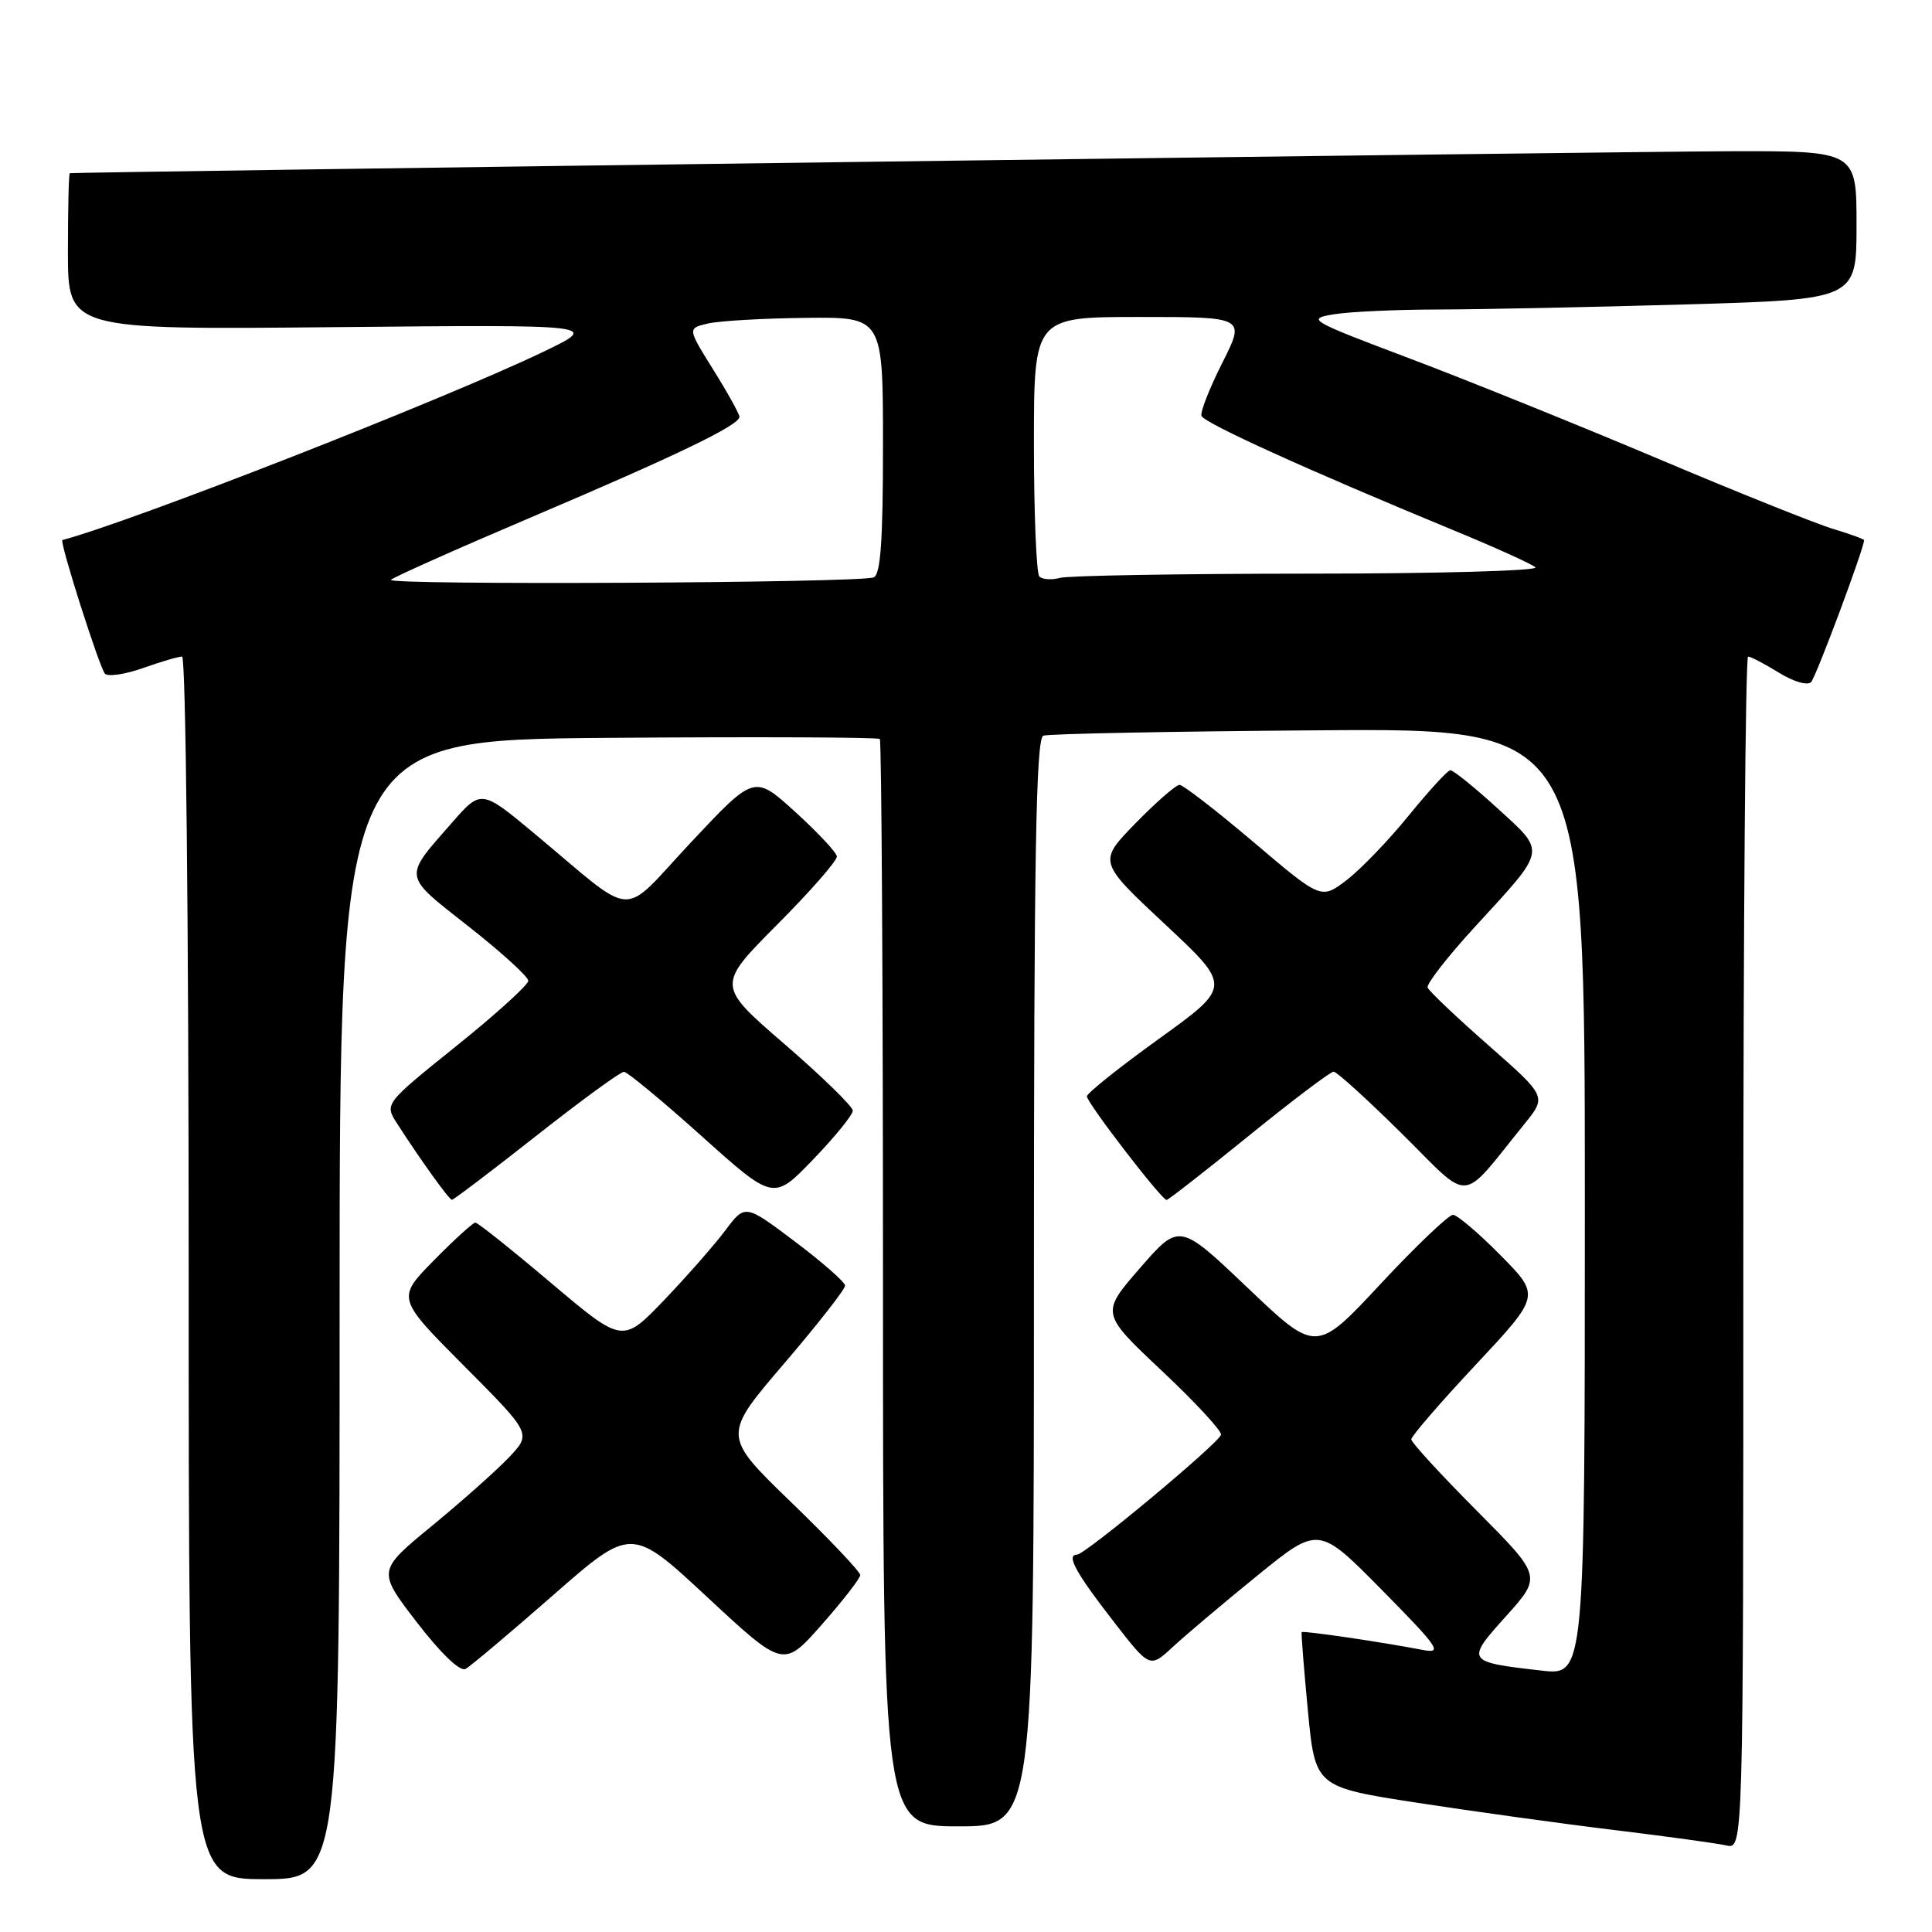 <?xml version="1.0" encoding="UTF-8" standalone="no"?>
<!DOCTYPE svg PUBLIC "-//W3C//DTD SVG 1.1//EN" "http://www.w3.org/Graphics/SVG/1.1/DTD/svg11.dtd" >
<svg xmlns="http://www.w3.org/2000/svg" xmlns:xlink="http://www.w3.org/1999/xlink" version="1.1" viewBox="0 0 256 256">
 <g >
 <path fill="currentColor"
d=" M 45.00 173.52 C 45.00 98.05 45.00 98.05 80.58 97.77 C 100.16 97.62 116.36 97.69 116.58 97.92 C 116.81 98.15 117.00 130.66 117.00 170.17 C 117.00 242.00 117.00 242.00 127.00 242.00 C 137.00 242.00 137.00 242.00 137.00 169.97 C 137.00 113.25 137.27 97.84 138.25 97.48 C 138.94 97.23 155.36 96.91 174.75 96.77 C 210.00 96.50 210.00 96.50 210.00 159.26 C 210.00 222.02 210.00 222.02 204.25 221.36 C 194.25 220.22 194.18 220.12 199.58 214.13 C 204.31 208.86 204.31 208.86 195.66 200.16 C 190.90 195.37 187.00 191.13 187.00 190.72 C 187.00 190.31 190.85 185.85 195.56 180.82 C 204.11 171.68 204.11 171.68 198.84 166.34 C 195.94 163.40 193.10 160.99 192.53 160.97 C 191.97 160.96 187.65 165.07 182.95 170.11 C 174.40 179.29 174.40 179.29 165.34 170.66 C 156.27 162.03 156.27 162.03 151.06 168.02 C 145.85 174.01 145.85 174.01 153.96 181.65 C 158.42 185.84 161.94 189.66 161.79 190.12 C 161.36 191.36 143.78 206.00 142.71 206.00 C 141.22 206.00 142.56 208.43 147.62 214.94 C 152.36 221.05 152.36 221.05 155.43 218.20 C 157.12 216.64 162.15 212.39 166.61 208.77 C 174.72 202.18 174.72 202.18 183.11 210.68 C 190.69 218.37 191.21 219.14 188.50 218.62 C 183.07 217.57 172.62 216.04 172.48 216.27 C 172.40 216.40 172.77 221.07 173.30 226.65 C 174.27 236.79 174.27 236.79 187.88 238.89 C 195.37 240.04 207.12 241.67 214.00 242.50 C 220.88 243.34 227.51 244.25 228.75 244.53 C 231.00 245.04 231.00 245.04 231.00 166.02 C 231.00 122.56 231.28 87.00 231.63 87.00 C 231.98 87.00 233.81 87.96 235.71 89.13 C 237.65 90.33 239.51 90.87 239.98 90.38 C 240.64 89.69 247.00 72.65 247.00 71.58 C 247.00 71.43 245.16 70.77 242.92 70.09 C 240.67 69.42 230.21 65.23 219.67 60.77 C 209.13 56.32 194.30 50.33 186.72 47.47 C 173.49 42.48 173.09 42.25 176.72 41.65 C 178.80 41.30 185.04 41.02 190.59 41.01 C 196.14 41.00 210.87 40.70 223.34 40.34 C 246.00 39.68 246.00 39.68 246.00 29.84 C 246.00 20.00 246.00 20.00 229.25 20.04 C 215.58 20.07 10.09 22.79 9.25 22.95 C 9.11 22.98 9.00 27.65 9.00 33.34 C 9.00 43.69 9.00 43.69 44.25 43.35 C 79.50 43.01 79.50 43.01 72.00 46.61 C 58.90 52.91 17.58 69.08 8.27 71.56 C 7.83 71.68 13.19 88.51 13.91 89.27 C 14.31 89.69 16.58 89.36 18.95 88.52 C 21.31 87.68 23.64 87.00 24.13 87.00 C 24.62 87.00 25.00 122.43 25.00 168.00 C 25.00 249.00 25.00 249.00 35.00 249.00 C 45.00 249.00 45.00 249.00 45.00 173.52 Z  M 73.28 211.38 C 83.67 202.28 83.67 202.28 93.74 211.65 C 103.82 221.02 103.82 221.02 108.90 215.26 C 111.69 212.09 113.98 209.14 113.99 208.71 C 113.99 208.27 109.89 203.94 104.86 199.08 C 95.72 190.24 95.72 190.24 103.86 180.72 C 108.34 175.49 111.99 170.82 111.98 170.35 C 111.96 169.88 108.98 167.26 105.34 164.52 C 98.73 159.54 98.73 159.54 96.12 163.02 C 94.69 164.93 91.04 169.09 88.01 172.26 C 82.50 178.01 82.50 178.01 73.03 170.01 C 67.82 165.60 63.30 162.00 62.99 162.00 C 62.68 162.00 60.20 164.25 57.49 167.01 C 52.56 172.02 52.56 172.02 61.49 180.99 C 70.42 189.96 70.42 189.96 67.46 193.09 C 65.83 194.81 61.23 198.90 57.24 202.18 C 49.99 208.14 49.99 208.14 55.24 214.97 C 58.44 219.12 60.97 221.54 61.69 221.14 C 62.35 220.78 67.56 216.39 73.28 211.38 Z  M 71.06 150.50 C 77.00 145.82 82.22 142.01 82.68 142.02 C 83.13 142.04 87.78 145.88 93.00 150.57 C 102.50 159.09 102.50 159.09 107.75 153.63 C 110.64 150.63 113.00 147.72 113.00 147.17 C 113.00 146.62 108.94 142.66 103.98 138.37 C 94.96 130.58 94.96 130.58 102.98 122.52 C 107.39 118.09 110.95 114.02 110.89 113.48 C 110.83 112.94 108.35 110.29 105.37 107.58 C 99.96 102.66 99.96 102.66 91.59 111.58 C 82.01 121.80 84.59 121.93 70.92 110.54 C 63.77 104.58 63.77 104.58 59.86 109.04 C 53.39 116.43 53.30 115.85 62.09 122.76 C 66.44 126.18 70.00 129.42 70.00 129.96 C 70.00 130.50 65.71 134.39 60.47 138.60 C 50.94 146.26 50.94 146.26 52.62 148.88 C 55.71 153.68 59.50 158.96 59.88 158.98 C 60.09 158.99 65.12 155.18 71.06 150.50 Z  M 165.47 150.50 C 171.24 145.82 176.30 142.00 176.71 142.00 C 177.12 142.00 181.21 145.71 185.79 150.25 C 195.13 159.49 193.32 159.65 202.02 148.90 C 204.94 145.29 204.94 145.29 197.22 138.50 C 192.97 134.77 189.35 131.33 189.17 130.86 C 188.98 130.39 191.83 126.74 195.49 122.75 C 205.03 112.36 204.90 113.03 198.41 107.09 C 195.34 104.29 192.54 102.03 192.17 102.06 C 191.80 102.09 189.32 104.80 186.65 108.08 C 183.98 111.37 180.28 115.21 178.43 116.62 C 175.06 119.19 175.06 119.19 166.11 111.59 C 161.19 107.42 156.77 104.00 156.29 104.00 C 155.82 104.00 153.19 106.29 150.46 109.09 C 145.50 114.18 145.50 114.18 154.35 122.45 C 163.19 130.71 163.19 130.71 153.62 137.61 C 148.35 141.40 144.03 144.85 144.02 145.27 C 144.00 146.10 153.92 159.00 154.58 159.00 C 154.80 159.00 159.70 155.18 165.47 150.50 Z  M 51.80 76.83 C 52.18 76.46 60.43 72.78 70.11 68.66 C 89.73 60.32 98.01 56.33 97.98 55.23 C 97.96 54.83 96.41 52.02 94.52 49.00 C 91.09 43.50 91.09 43.50 93.79 42.87 C 95.28 42.52 101.11 42.18 106.75 42.12 C 117.00 42.00 117.00 42.00 117.00 59.03 C 117.00 71.75 116.68 76.18 115.75 76.51 C 113.70 77.25 51.04 77.56 51.80 76.83 Z  M 137.72 76.39 C 137.33 75.99 137.00 68.09 137.00 58.83 C 137.00 42.00 137.00 42.00 151.01 42.00 C 165.03 42.00 165.03 42.00 161.96 48.08 C 160.27 51.43 159.03 54.59 159.20 55.10 C 159.51 56.04 173.40 62.34 192.50 70.22 C 198.00 72.49 202.93 74.71 203.45 75.17 C 203.97 75.63 190.47 76.01 173.45 76.01 C 156.43 76.02 141.59 76.27 140.47 76.57 C 139.36 76.87 138.12 76.79 137.72 76.39 Z "/>
</g>
</svg>